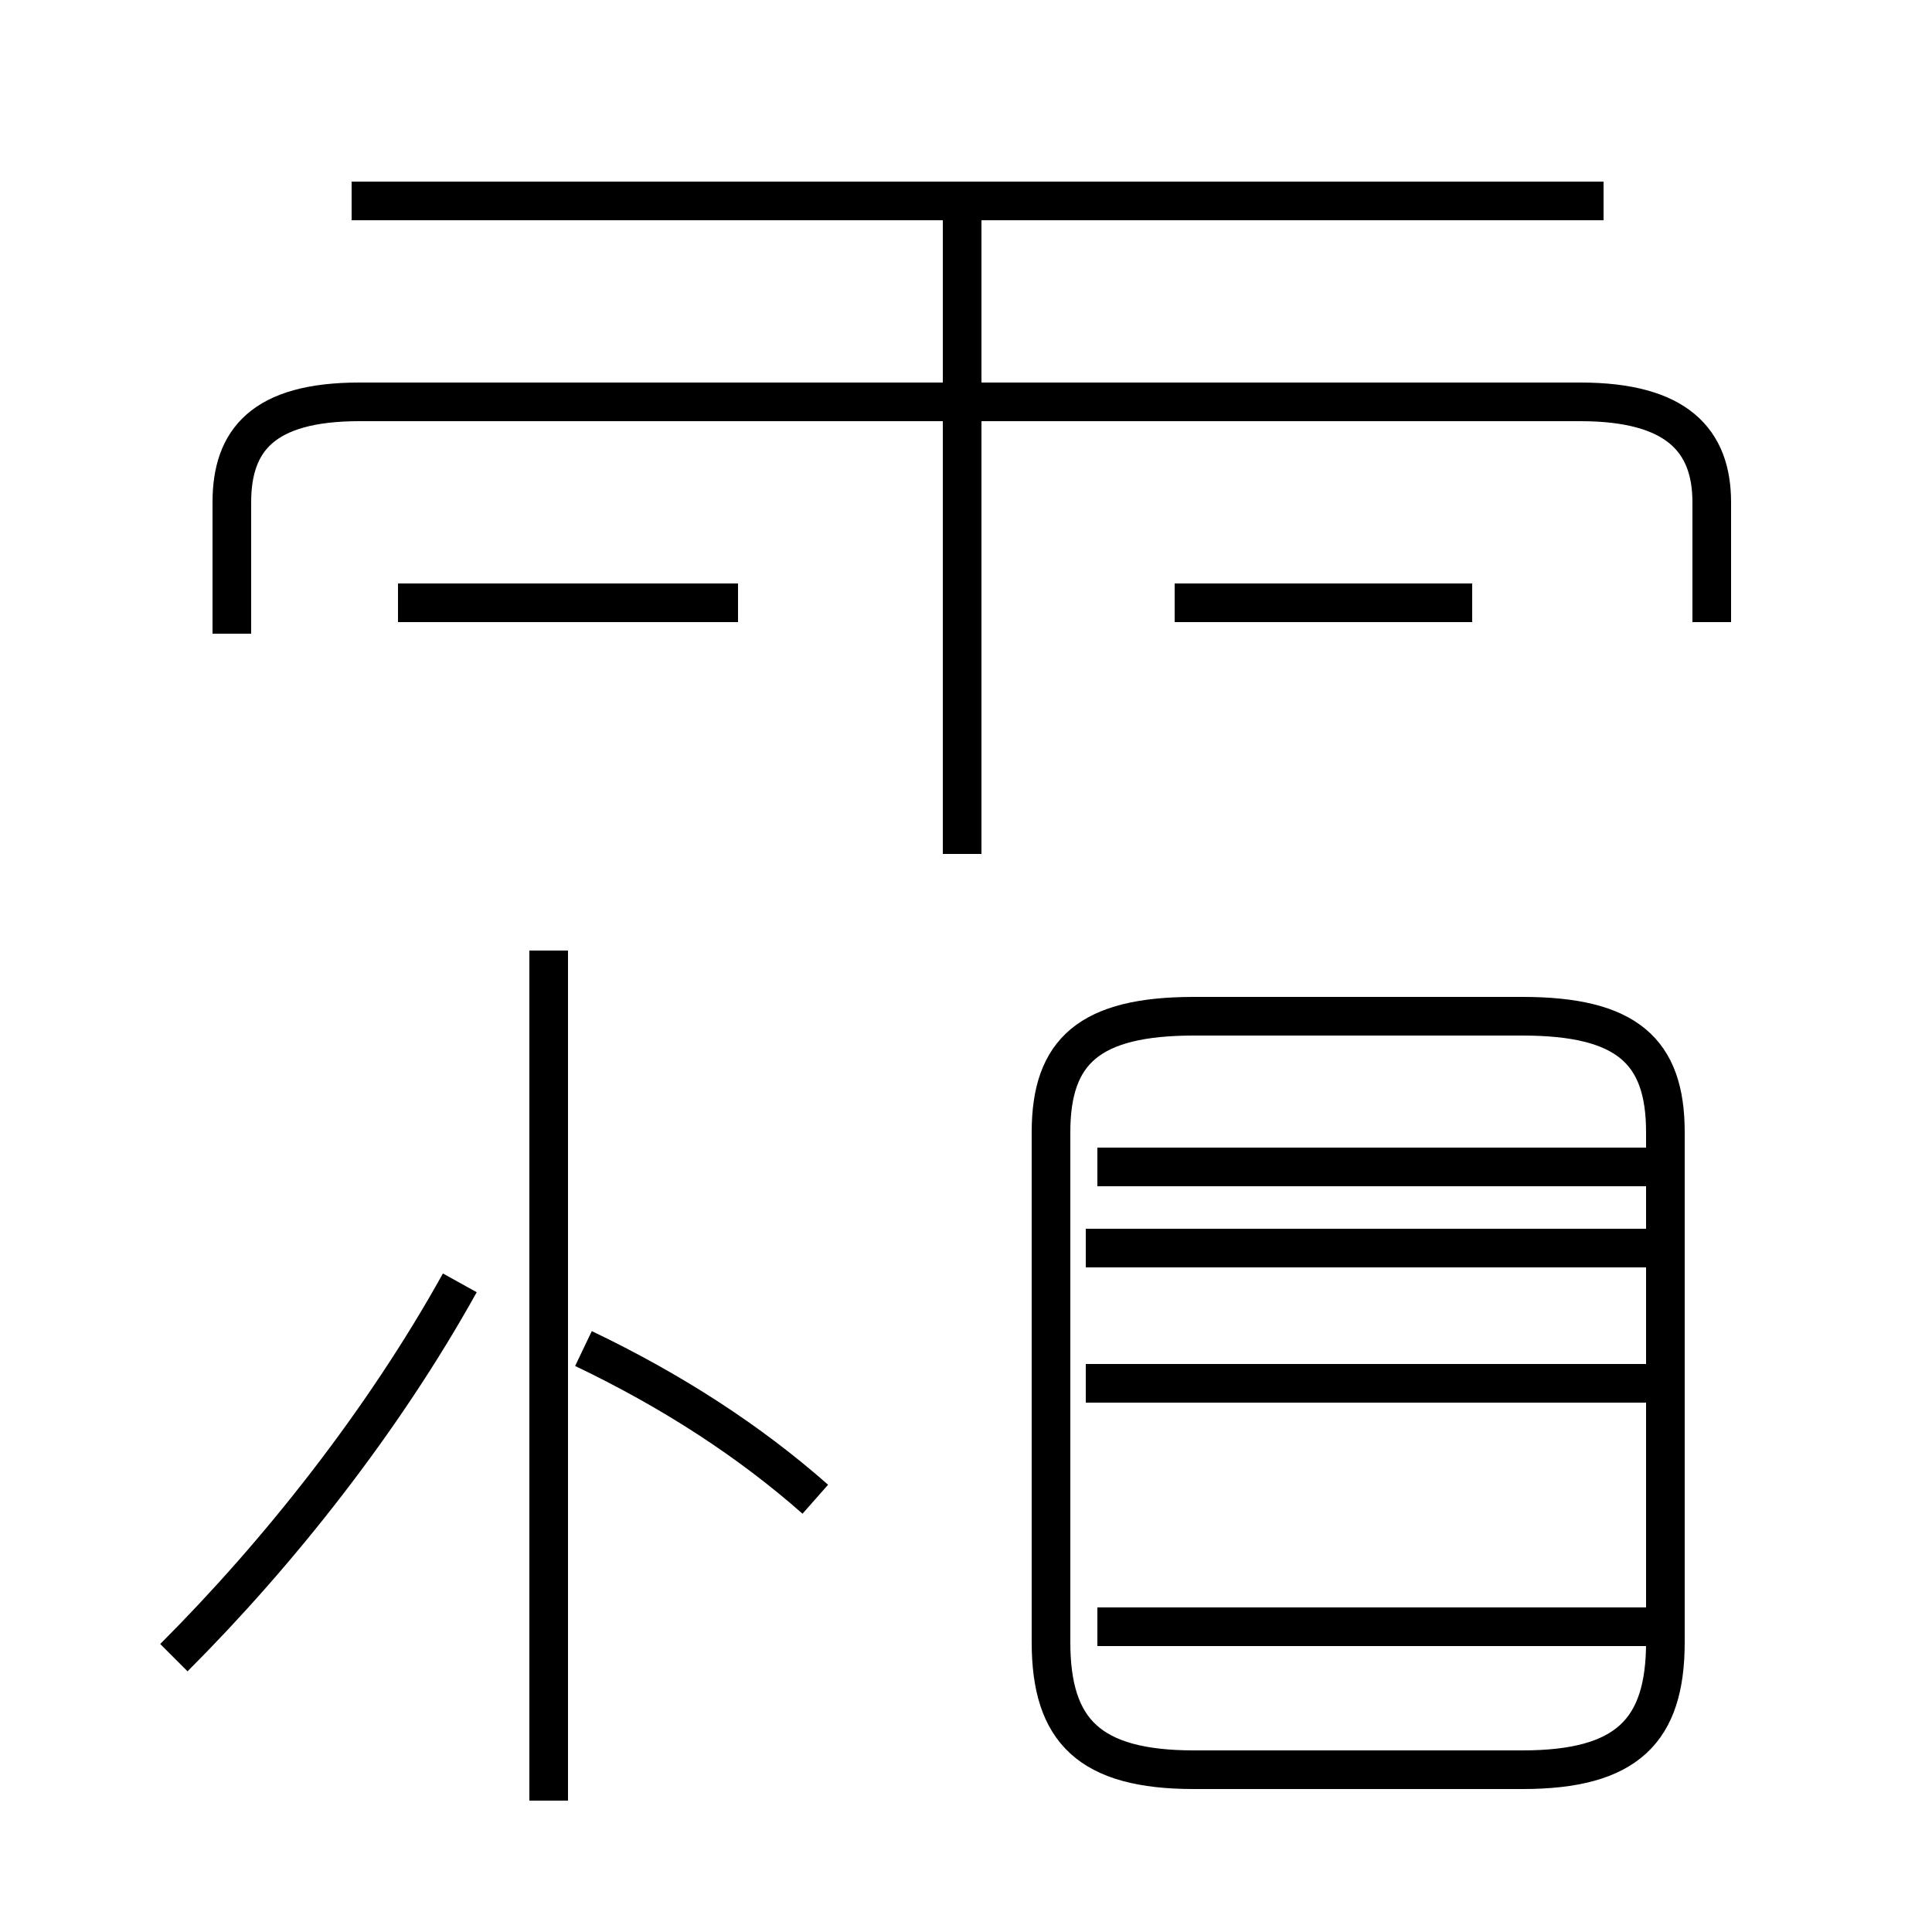 <?xml version='1.0' encoding='utf8'?>
<svg viewBox="0.0 -44.0 50.0 50.0" version="1.1" xmlns="http://www.w3.org/2000/svg">
<rect x="0.0" y="-44.0" width="50.0" height="50.0" fill="#808080" stroke="none"/>
<rect x="-1000" y="-1000" width="2000" height="2000" stroke="white" fill="white"/>
<g style="fill:none; stroke:#000000;  stroke-width:1">
<path d="M 41.5 38.8 L 9.1 38.8 M 24.9 21.9 L 24.9 38.4 M 44.3 27.9 L 44.3 31.0 C 44.3 32.6 43.4 33.6 40.9 33.6 L 9.3 33.6 C 6.8 33.6 6.0 32.6 6.0 31.0 L 6.0 27.6 M 19.1 28.4 L 10.3 28.4 M 38.1 28.4 L 30.4 28.4 M 14.2 -2.6 L 14.2 19.4 M 4.5 1.1 C 7.2 3.8 9.9 7.2 11.9 10.8 M 21.1 5.2 C 19.4 6.7 17.4 8.0 15.1 9.1 M 30.9 -1.8 L 39.4 -1.8 C 42.1 -1.8 43.1 -0.8 43.1 1.5 L 43.1 14.7 C 43.1 16.8 42.1 17.7 39.4 17.7 L 30.9 17.7 C 28.2 17.7 27.2 16.8 27.2 14.7 L 27.2 1.5 C 27.2 -0.8 28.2 -1.8 30.9 -1.8 Z M 42.8 8.2 L 28.1 8.2 M 42.8 11.7 L 28.1 11.7 M 43.0 13.8 L 28.4 13.8 M 43.0 1.9 L 28.4 1.9" transform="scale(1, -1)" />
</g>
</svg>